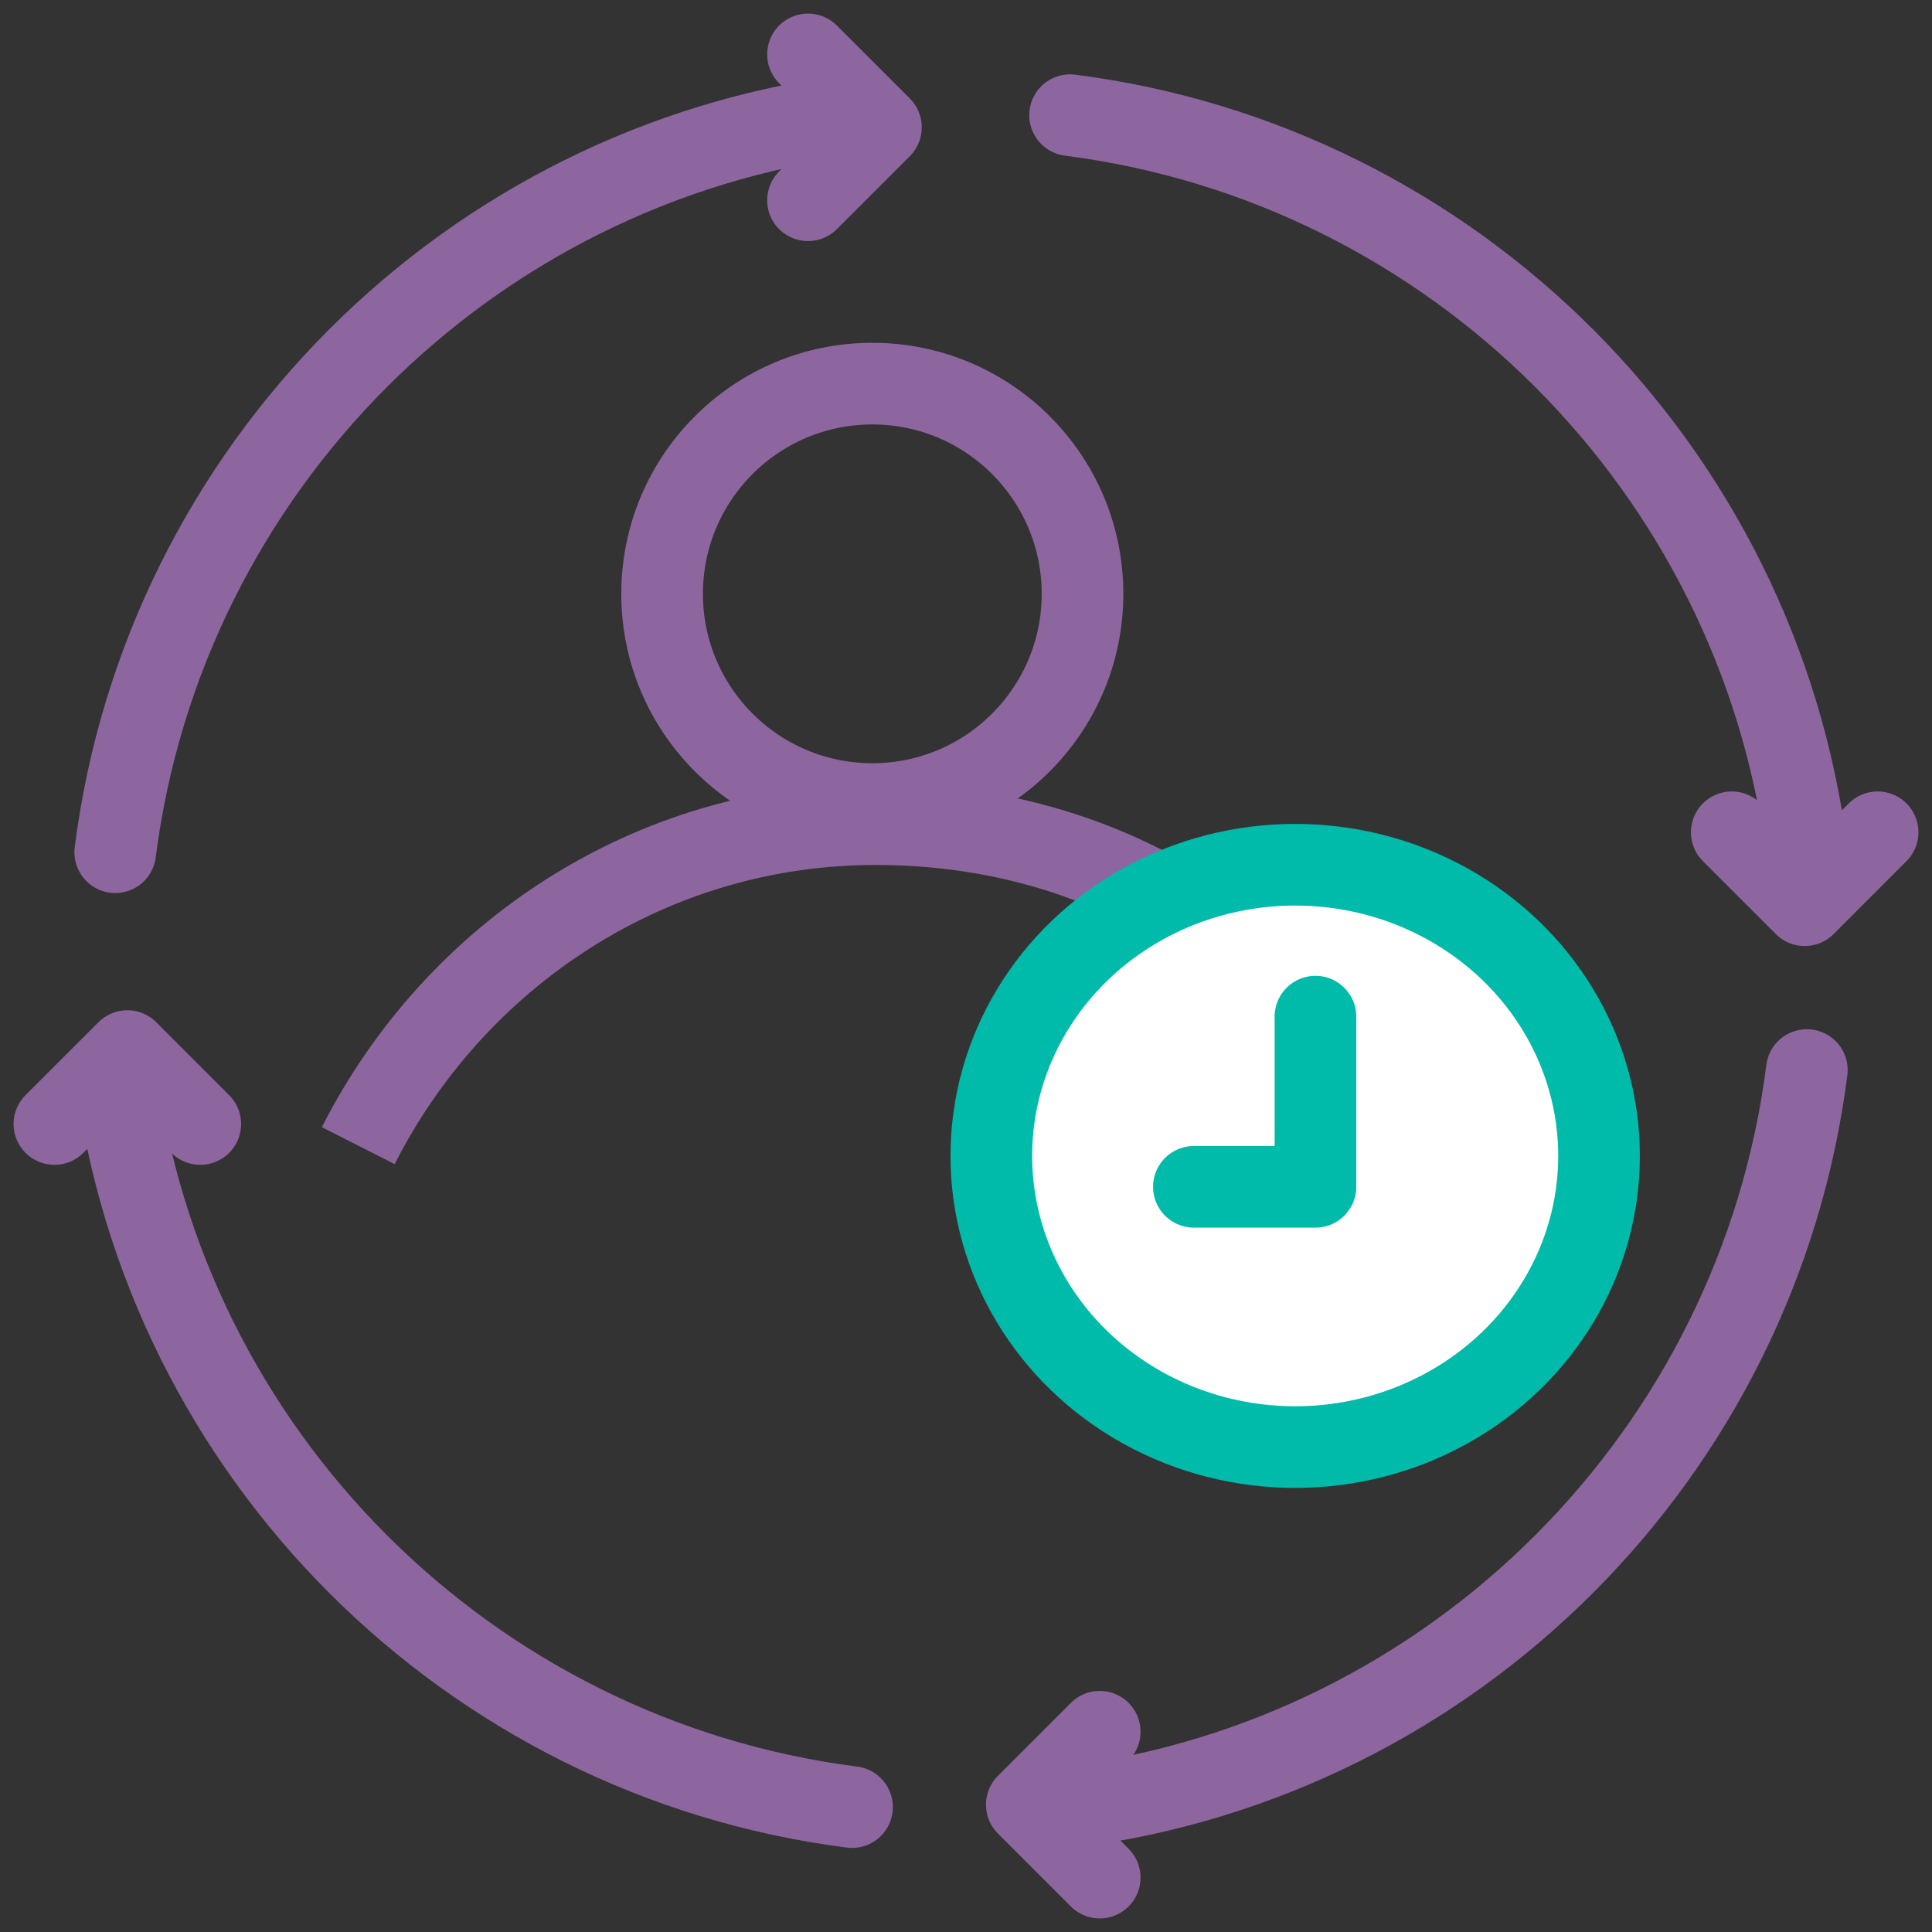 <svg width="71" height="71" viewBox="0 0 71 71" fill="none" xmlns="http://www.w3.org/2000/svg">
<rect x="0" y="0" width="71" height="71" fill="#333333" stroke="none"/>
<circle cx="32.057" cy="21.823" r="7.725" stroke="#8E669F" stroke-width="3"/>
<path d="M13.166 42.102C16.727 35.083 23.904 30.287 32.178 30.287C40.682 30.287 47.578 34.718 51.338 42.102" stroke="#8E669F" stroke-width="3"/>
<path d="M63.641 30.586L66.321 33.266L69.001 30.586" stroke="#8E669F" stroke-width="3" stroke-miterlimit="10" stroke-linecap="round" stroke-linejoin="round"/>
<path d="M40.414 63.641L37.734 66.321L40.414 69.001" stroke="#8E669F" stroke-width="3" stroke-miterlimit="10" stroke-linecap="round" stroke-linejoin="round"/>
<path d="M7.36 41.307L4.68 38.627L2 41.307" stroke="#8E669F" stroke-width="3" stroke-miterlimit="10" stroke-linecap="round" stroke-linejoin="round"/>
<path d="M29.694 7.359L32.374 4.679L29.694 1.999" stroke="#8E669F" stroke-width="3" stroke-miterlimit="10" stroke-linecap="round" stroke-linejoin="round"/>
<path d="M4.235 31.318C6.03 17.221 17.206 6.037 31.312 4.232" stroke="#8E669F" stroke-width="3" stroke-miterlimit="10" stroke-linecap="round"/>
<path d="M31.312 66.41C17.206 64.606 6.03 53.421 4.235 39.324" stroke="#8E669F" stroke-width="3" stroke-miterlimit="10" stroke-linecap="round"/>
<path d="M66.401 39.324C64.606 53.43 53.43 64.606 39.325 66.41" stroke="#8E669F" stroke-width="3" stroke-miterlimit="10" stroke-linecap="round"/>
<path d="M39.325 4.232C53.43 6.037 64.606 17.213 66.401 31.318" stroke="#8E669F" stroke-width="3" stroke-miterlimit="10" stroke-linecap="round"/>
<ellipse cx="47.597" cy="42.479" rx="11.167" ry="10.701" fill="white" stroke="#00BAAA" stroke-width="3"/>
<path d="M48.342 37.361V43.615H43.875" stroke="#00BAAA" stroke-width="3" stroke-miterlimit="10" stroke-linecap="round" stroke-linejoin="round"/>
</svg>
